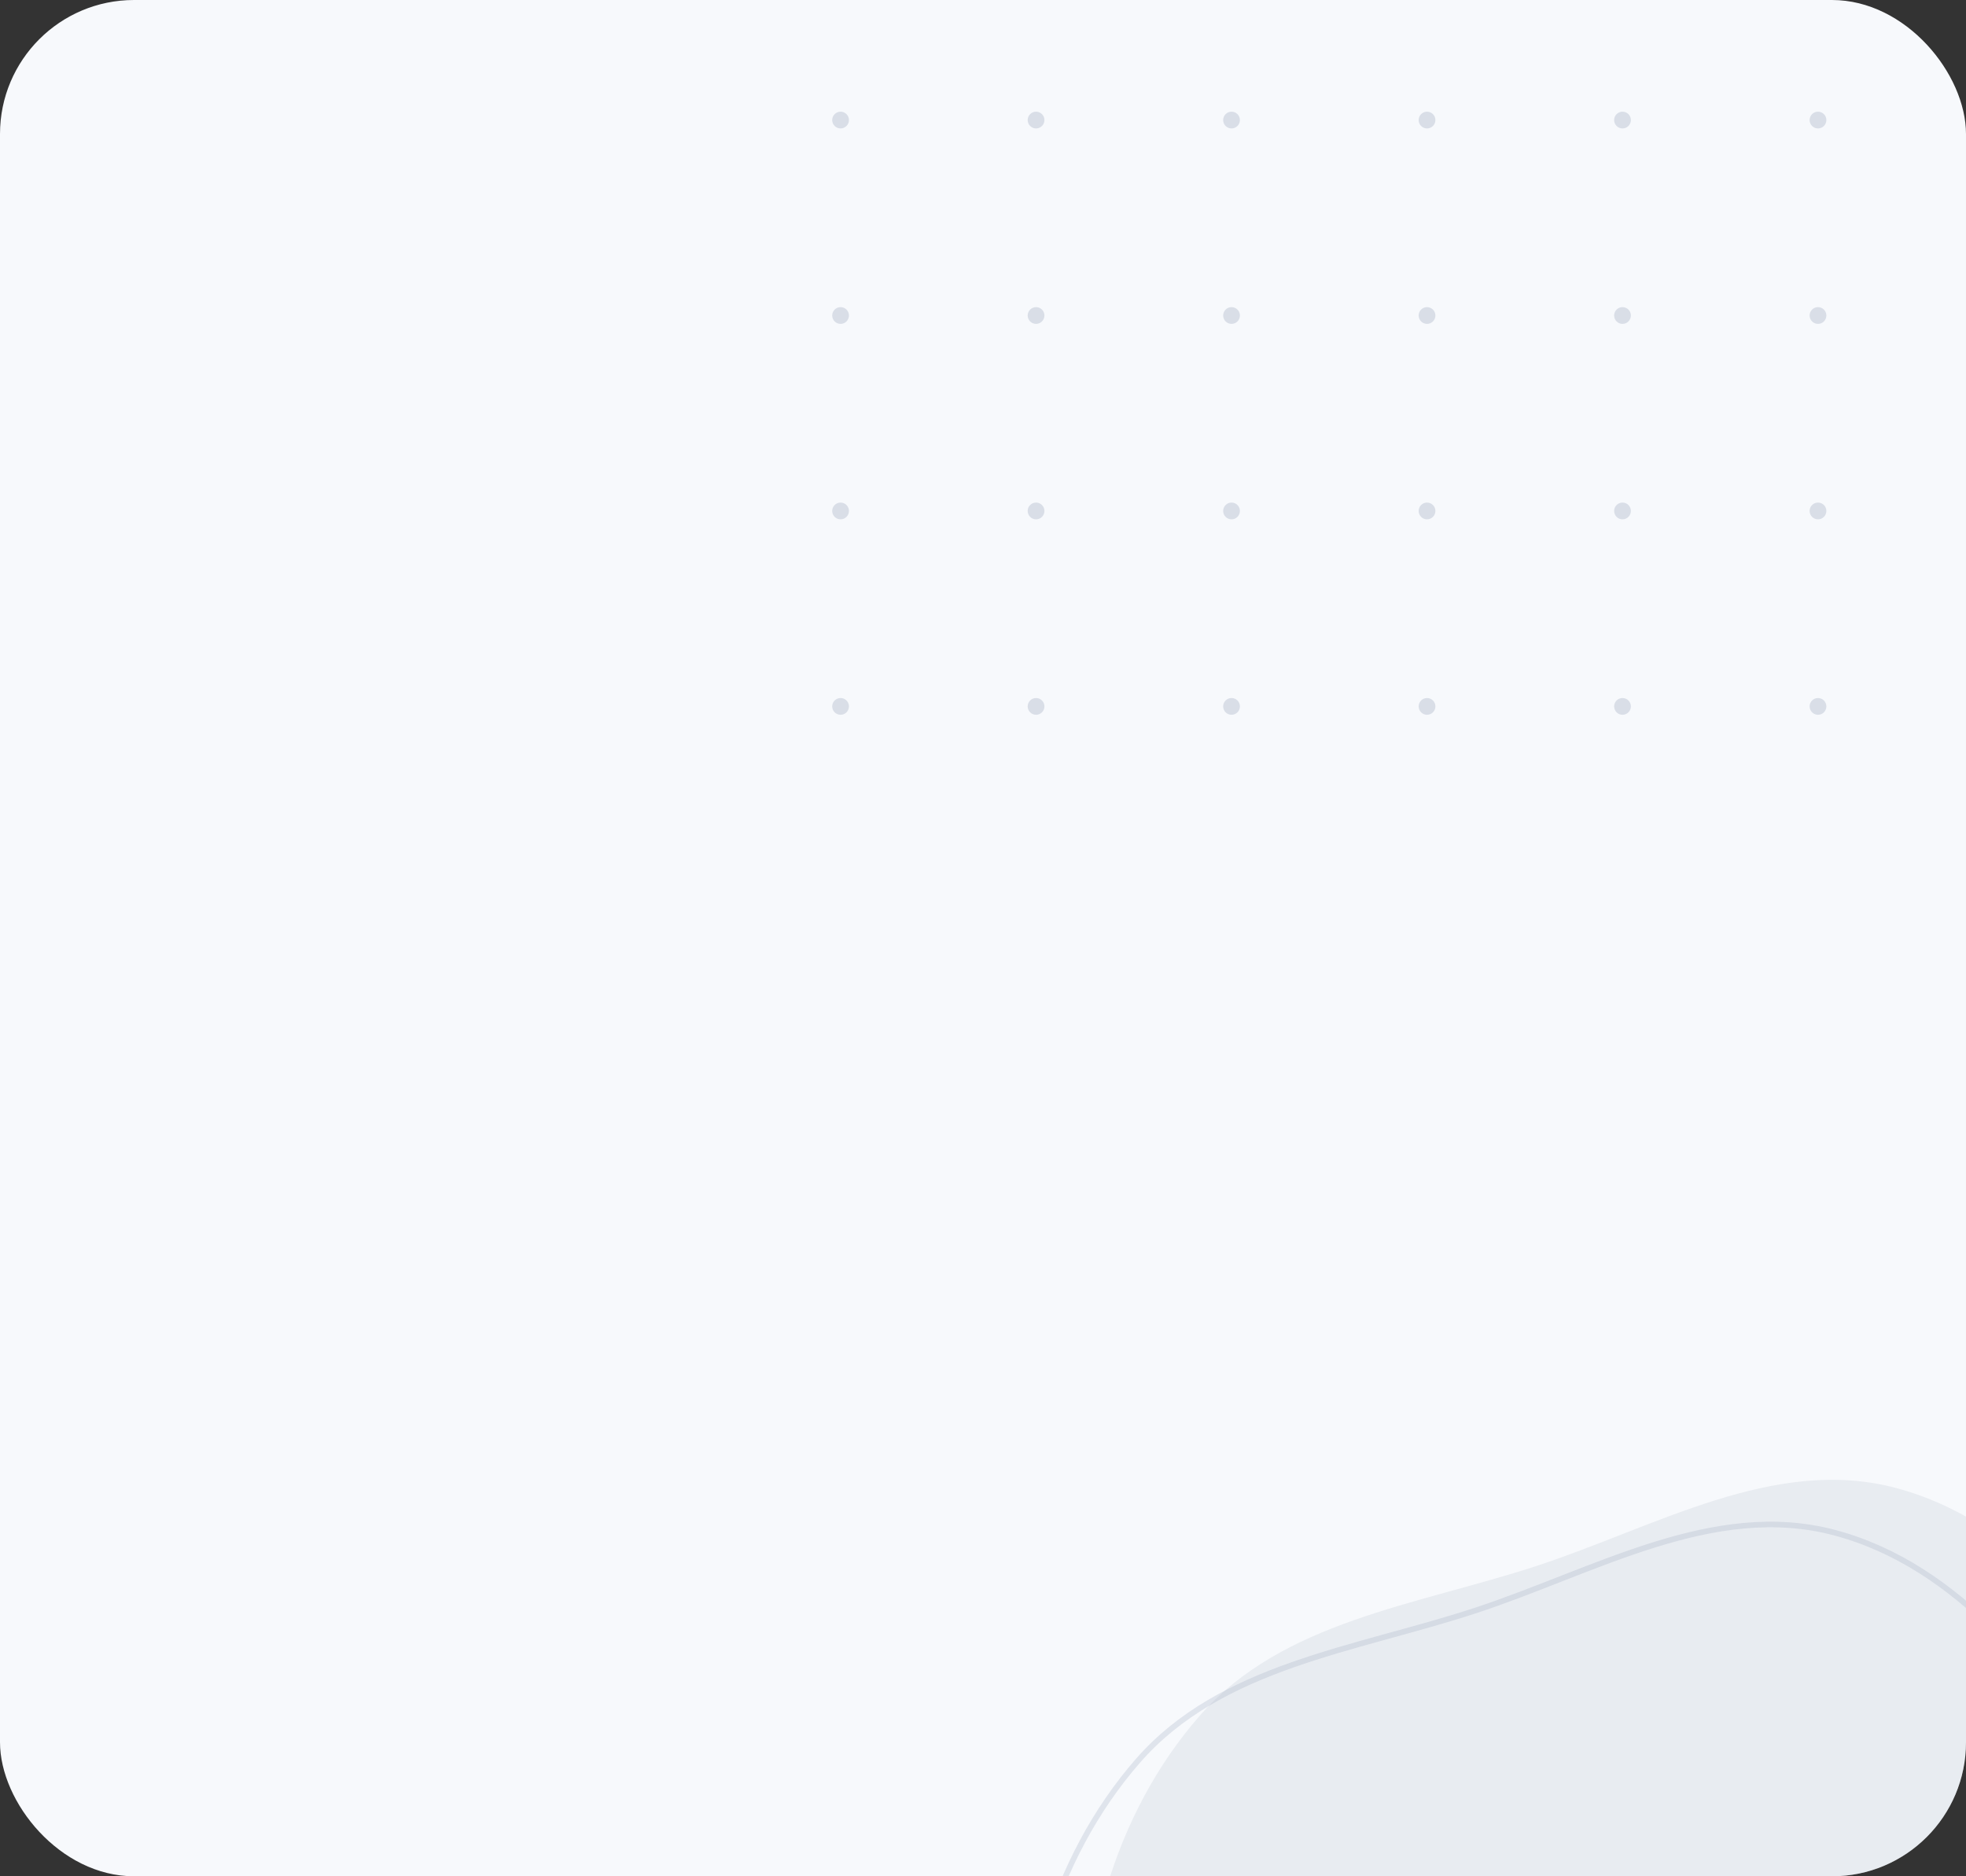 <svg width="352" height="336" fill="none" xmlns="http://www.w3.org/2000/svg"><rect width="100%" height="100%" fill="#333333" stroke="none"/><g clip-path="url(#clip0_909_13455)"><rect width="352" height="336" rx="24" fill="#F7F9FC"/><path opacity=".3" fill-rule="evenodd" clip-rule="evenodd" d="M194.195 373.078c1.391 22.675 15.853 41.139 28.275 60.137 13.132 20.086 23.238 45.191 45.821 53.191 22.72 8.05 46.65-4.494 69.436-12.357 22.353-7.714 46.816-13.728 61.034-32.667 14.324-19.079 16.396-44.478 14.771-68.304-1.541-22.576-10.758-43.261-23.649-61.835-13.132-18.92-28.127-38.808-50.334-44.758-21.799-5.841-43.097 6.959-64.548 13.976-21.419 7.008-45.42 9.848-60.256 26.853-15.463 17.723-21.992 42.26-20.55 65.764z" fill="#C6CCD6"/><path opacity=".3" clip-rule="evenodd" d="M183.195 381.078c1.391 22.675 15.853 41.139 28.275 60.137 13.132 20.086 23.238 45.191 45.821 53.191 22.72 8.05 46.65-4.494 69.436-12.357 22.353-7.714 46.816-13.728 61.034-32.667 14.324-19.079 16.396-44.478 14.771-68.304-1.541-22.576-10.758-43.261-23.649-61.835-13.132-18.92-28.127-38.808-50.334-44.758-21.799-5.841-43.097 6.959-64.548 13.976-21.419 7.008-45.42 9.848-60.256 26.853-15.463 17.723-21.992 42.26-20.55 65.764z" stroke="#A9B3C4"/><circle cx="150.5" cy="21.5" r="1.5" fill="#D9DEE7"/><circle cx="150.5" cy="56.5" r="1.5" fill="#D9DEE7"/><circle cx="150.5" cy="91.5" r="1.5" fill="#D9DEE7"/><circle cx="150.5" cy="126.5" r="1.5" fill="#D9DEE7"/><circle cx="185.5" cy="21.5" r="1.5" fill="#D9DEE7"/><circle cx="185.5" cy="56.5" r="1.5" fill="#D9DEE7"/><circle cx="185.5" cy="91.5" r="1.5" fill="#D9DEE7"/><circle cx="185.5" cy="126.5" r="1.5" fill="#D9DEE7"/><circle cx="220.5" cy="21.5" r="1.5" fill="#D9DEE7"/><circle cx="220.5" cy="56.5" r="1.5" fill="#D9DEE7"/><circle cx="220.5" cy="91.5" r="1.5" fill="#D9DEE7"/><circle cx="220.5" cy="126.5" r="1.5" fill="#D9DEE7"/><circle cx="255.5" cy="21.5" r="1.5" fill="#D9DEE7"/><circle cx="255.5" cy="56.5" r="1.5" fill="#D9DEE7"/><circle cx="255.5" cy="91.5" r="1.5" fill="#D9DEE7"/><circle cx="255.5" cy="126.5" r="1.5" fill="#D9DEE7"/><circle cx="290.5" cy="21.5" r="1.5" fill="#D9DEE7"/><circle cx="290.5" cy="56.5" r="1.5" fill="#D9DEE7"/><circle cx="290.5" cy="91.5" r="1.5" fill="#D9DEE7"/><circle cx="290.5" cy="126.5" r="1.5" fill="#D9DEE7"/><circle cx="325.5" cy="21.5" r="1.5" fill="#D9DEE7"/><circle cx="325.5" cy="56.5" r="1.5" fill="#D9DEE7"/><circle cx="325.5" cy="91.5" r="1.5" fill="#D9DEE7"/><circle cx="325.5" cy="126.5" r="1.5" fill="#D9DEE7"/></g><defs><clipPath id="clip0_909_13455"><rect width="352" height="336" rx="24" fill="#fff"/></clipPath></defs></svg>